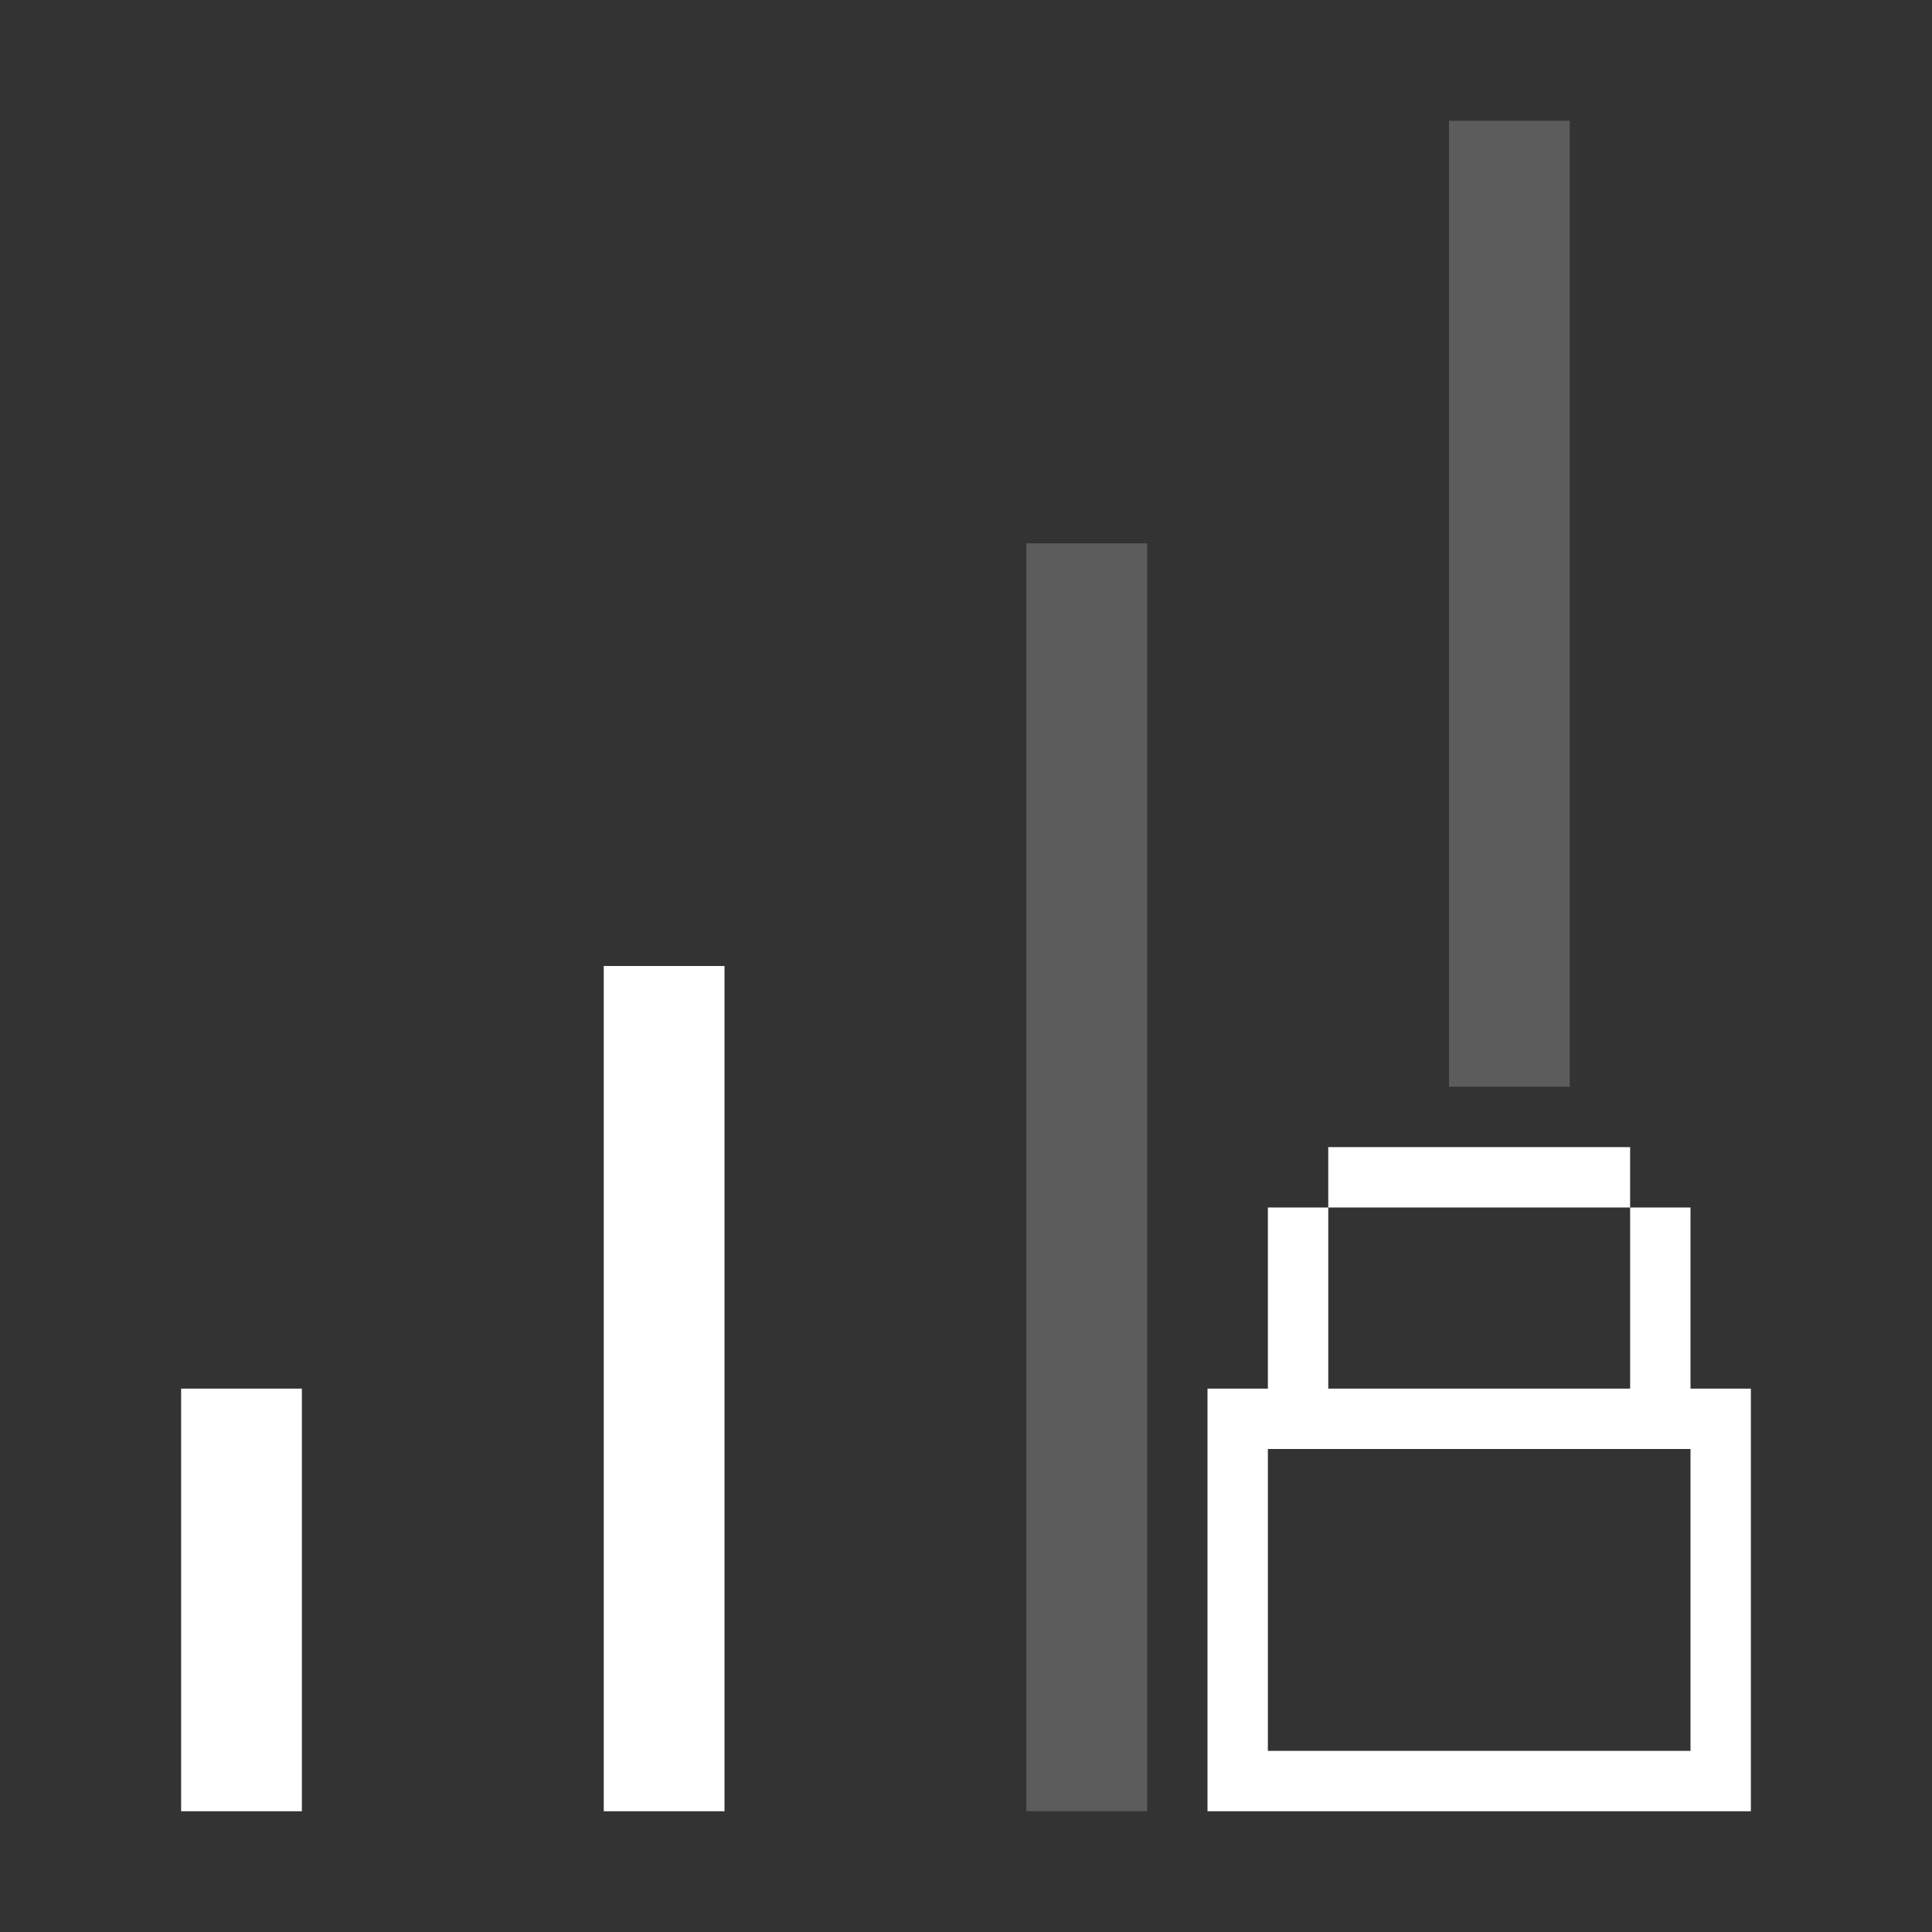 <?xml version="1.0" encoding="utf-8"?>
<!-- Generator: Adobe Illustrator 21.0.0, SVG Export Plug-In . SVG Version: 6.00 Build 0)  -->
<svg version="1.1" id="图层_20" xmlns="http://www.w3.org/2000/svg" xmlns:xlink="http://www.w3.org/1999/xlink" x="0px" y="0px"
	 viewBox="0 0 32 32" style="enable-background:new 0 0 32 32;" xml:space="preserve">
<rect x="0" y="0" width="32" height="32" fill="#333333" stroke="none"/>
<style type="text/css">
	.st0{opacity:0.2;fill:#FFFFFF;enable-background:new    ;}
	.st1{fill:#FFFFFF;}
</style>
<title>32</title>
<g id="_32">
	<rect x="24" y="2" class="st0" width="2" height="16"/>
	<rect x="3" y="23" class="st1" width="2" height="7"/>
	<rect x="10" y="16" class="st1" width="2" height="14"/>
	<rect x="17" y="9" class="st0" width="2" height="21"/>
	<rect x="22" y="19" class="st1" width="5" height="1"/>
	<path class="st1" d="M28,23v-3h-1v3h-5v-3h-1v3h-1v7h9v-7H28z M28,29h-7v-5h7V29z"/>
</g>
</svg>
